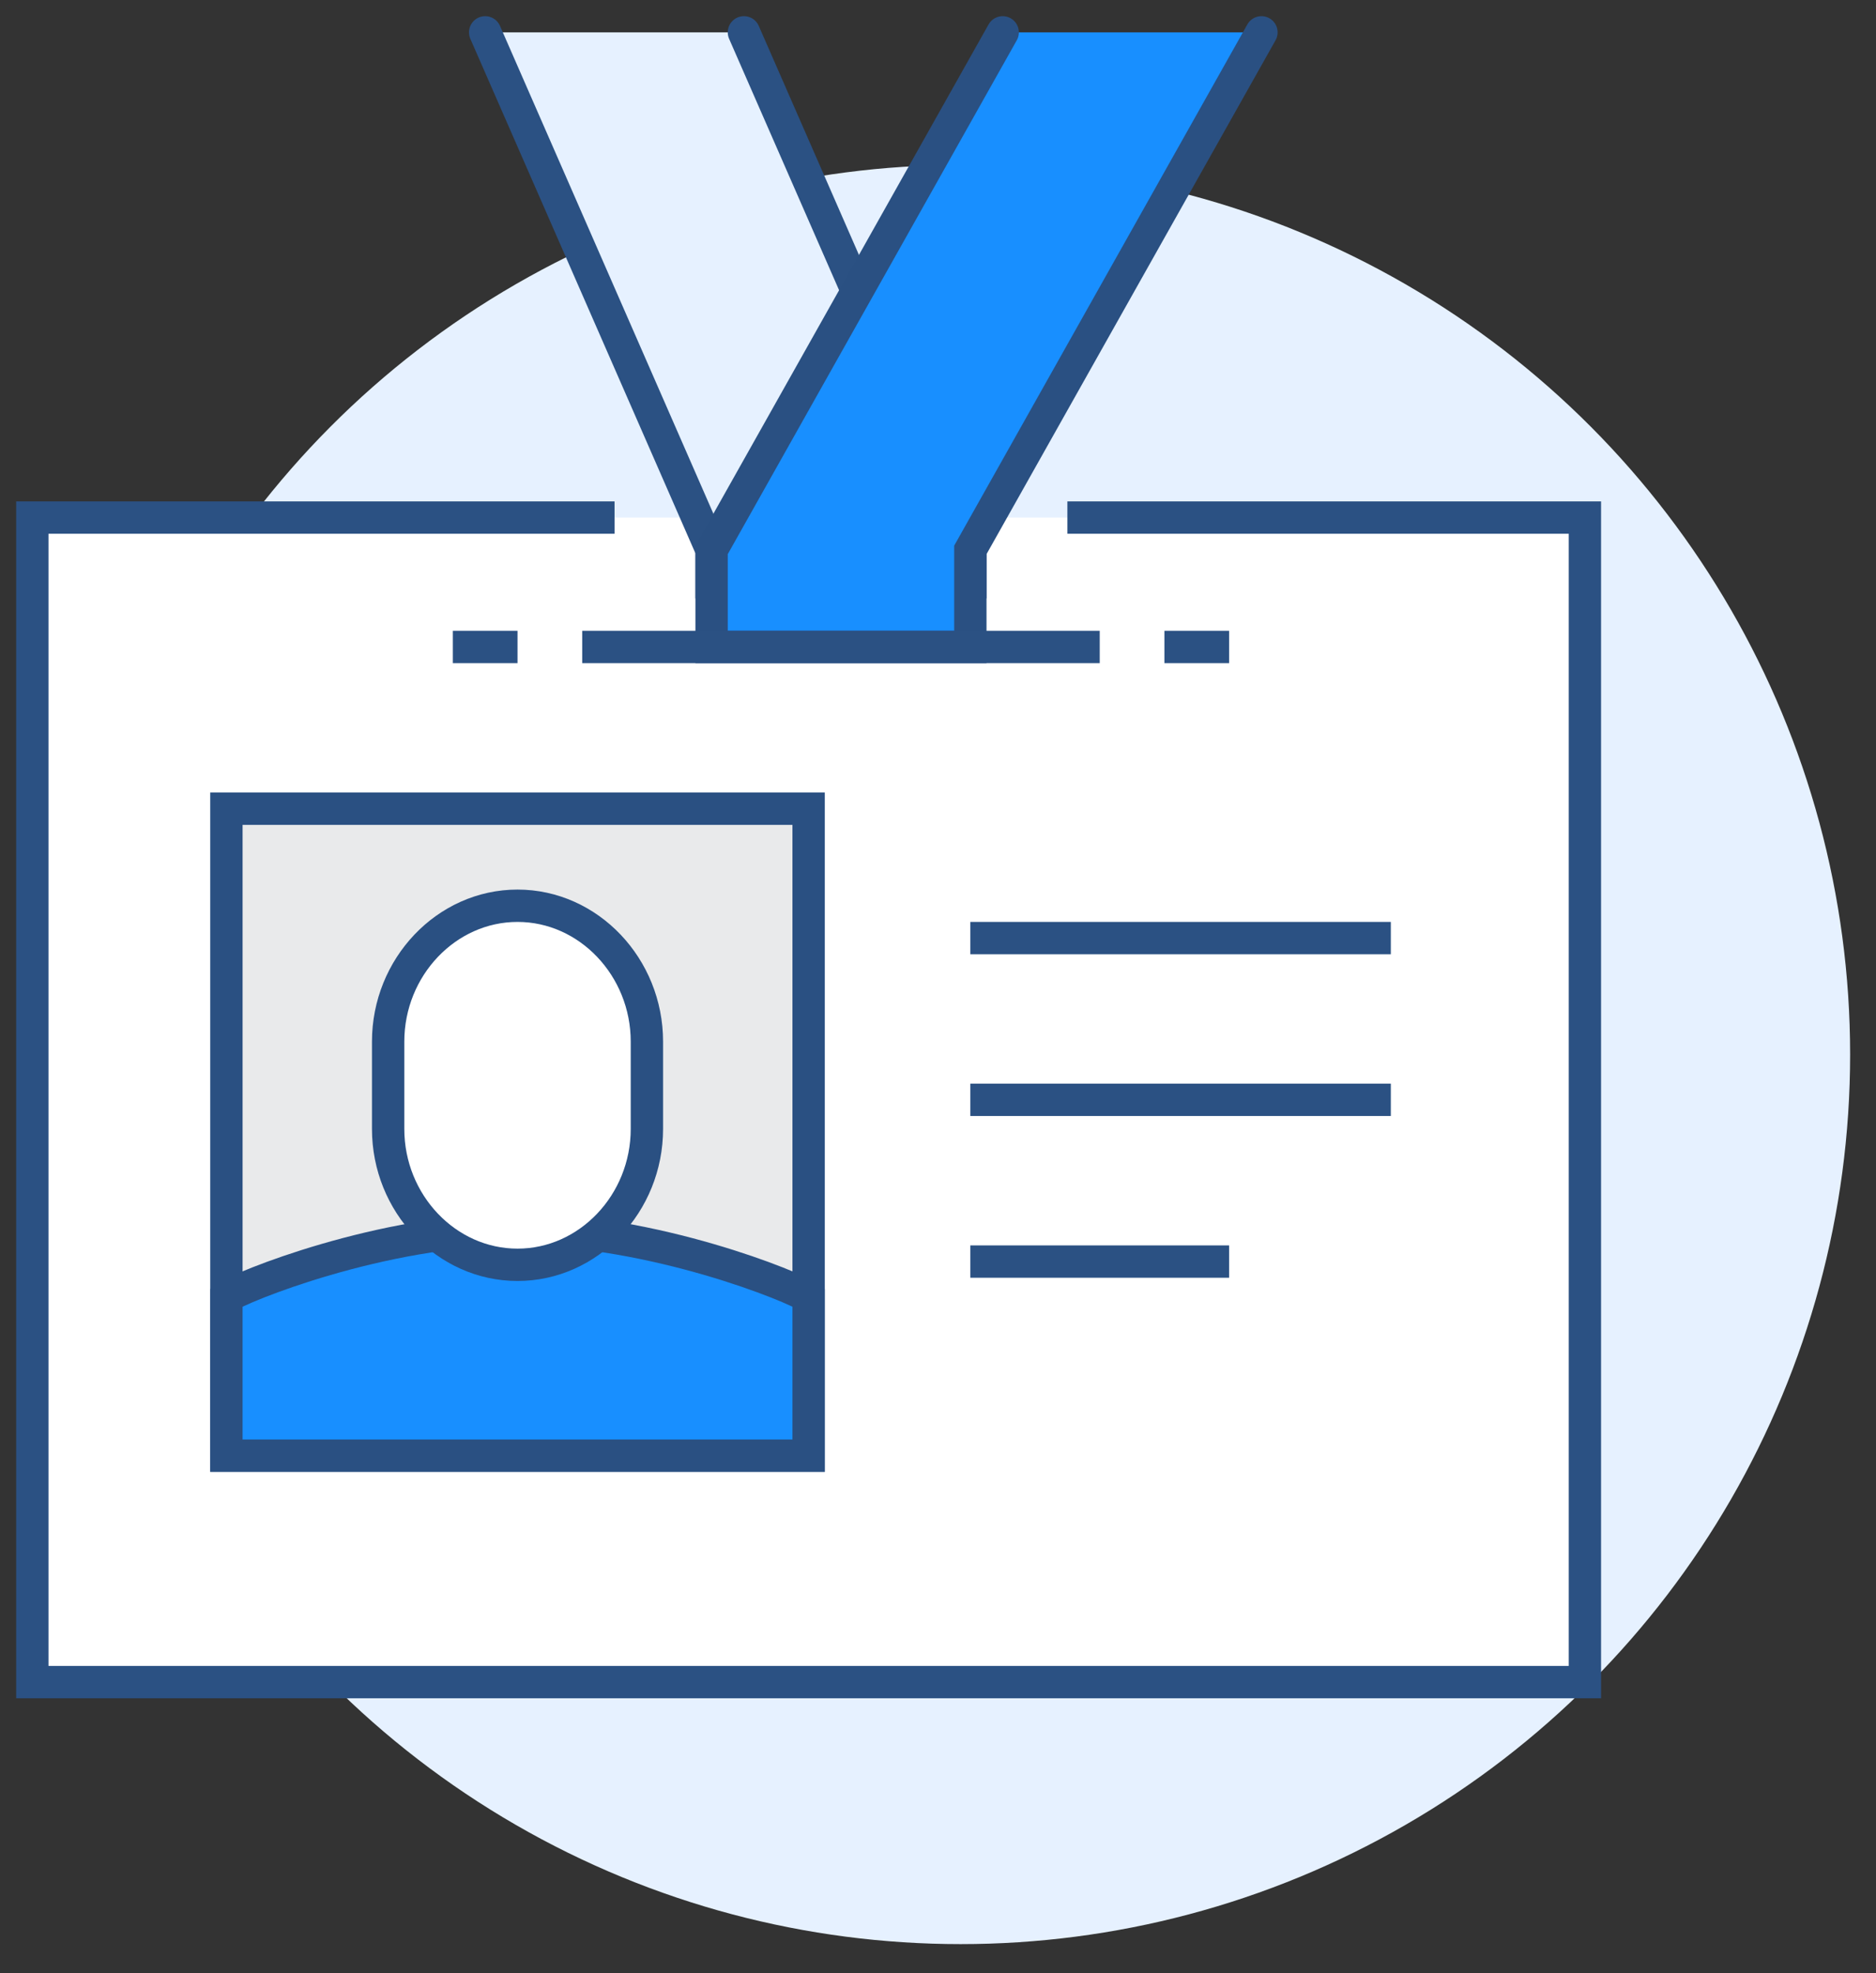 <?xml version="1.0" encoding="UTF-8"?>
<svg width="58px" height="61px" viewBox="0 0 58 61" version="1.1" xmlns="http://www.w3.org/2000/svg" xmlns:xlink="http://www.w3.org/1999/xlink">
    <rect x="0" y="0" width="58" height="61" fill="#333333" stroke="none"/>
    <title>id_pass</title>
    <g id="Page-1" stroke="none" stroke-width="1" fill="none" fill-rule="evenodd">
        <g id="id_pass" transform="translate(1, 1)">
            <circle id="Oval" fill="#E6F1FF" fill-rule="nonzero" cx="28.7" cy="31.6" r="27.5"></circle>
            <rect id="Rectangle" fill="#FFFFFF" fill-rule="nonzero" x="0" y="15" width="48" height="36"></rect>
            <polyline id="Path" stroke="#2B5183" points="32 15 48 15 48 51 0 51 0 15 18 15"></polyline>
            <rect id="Rectangle" stroke="#2A5082" fill="#E9EAEB" fill-rule="nonzero" x="6" y="24" width="18" height="20"></rect>
            <path d="M15,44 L24,44 L24,39.1 C23.6,38.8 19.2,37 15,37 C10.8,37 6.4,38.8 6,39.1 L6,44 L15,44 Z" id="Path" stroke="#2A5082" fill="#188FFF" fill-rule="nonzero"></path>
            <path d="M15,27 L15,27 C12.8,27 11,28.9 11,31.2 L11,33.9 C11,36.2 12.8,38.1 15,38.1 L15,38.1 C17.2,38.1 19,36.2 19,33.9 L19,31.2 C19,28.9 17.2,27 15,27 Z" id="Path" stroke="#2A5082" fill="#FFFFFF" fill-rule="nonzero"></path>
            <polygon id="Path" fill="#E6F1FF" fill-rule="nonzero" points="22 3.55271368e-15 14 3.55271368e-15 21 16 21 17 29 17 29 16"></polygon>
            <polyline id="Path" stroke="#2B5183" stroke-linecap="round" points="14 3.55271368e-15 21 16 21 17 29 17 29 16 22 3.55271368e-15"></polyline>
            <polygon id="Path" fill="#188FFF" fill-rule="nonzero" points="30 3.55271368e-15 21 16 21 19 29 19 29 16 38 3.55271368e-15"></polygon>
            <polyline id="Path" stroke="#2A5082" stroke-linecap="round" points="38 3.55271368e-15 29 16 29 19 21 19 21 16 30 3.55271368e-15"></polyline>
            <line x1="29" y1="28" x2="42" y2="28" id="Path" stroke="#2B5183"></line>
            <line x1="29" y1="33" x2="42" y2="33" id="Path" stroke="#2B5183"></line>
            <line x1="29" y1="38" x2="37" y2="38" id="Path" stroke="#2B5183"></line>
            <line x1="17" y1="19" x2="33" y2="19" id="Path" stroke="#2B5183"></line>
            <line x1="15" y1="19" x2="13" y2="19" id="Path" stroke="#2B5183"></line>
            <line x1="35" y1="19" x2="37" y2="19" id="Path" stroke="#2B5183"></line>
        </g>
    </g>
</svg>